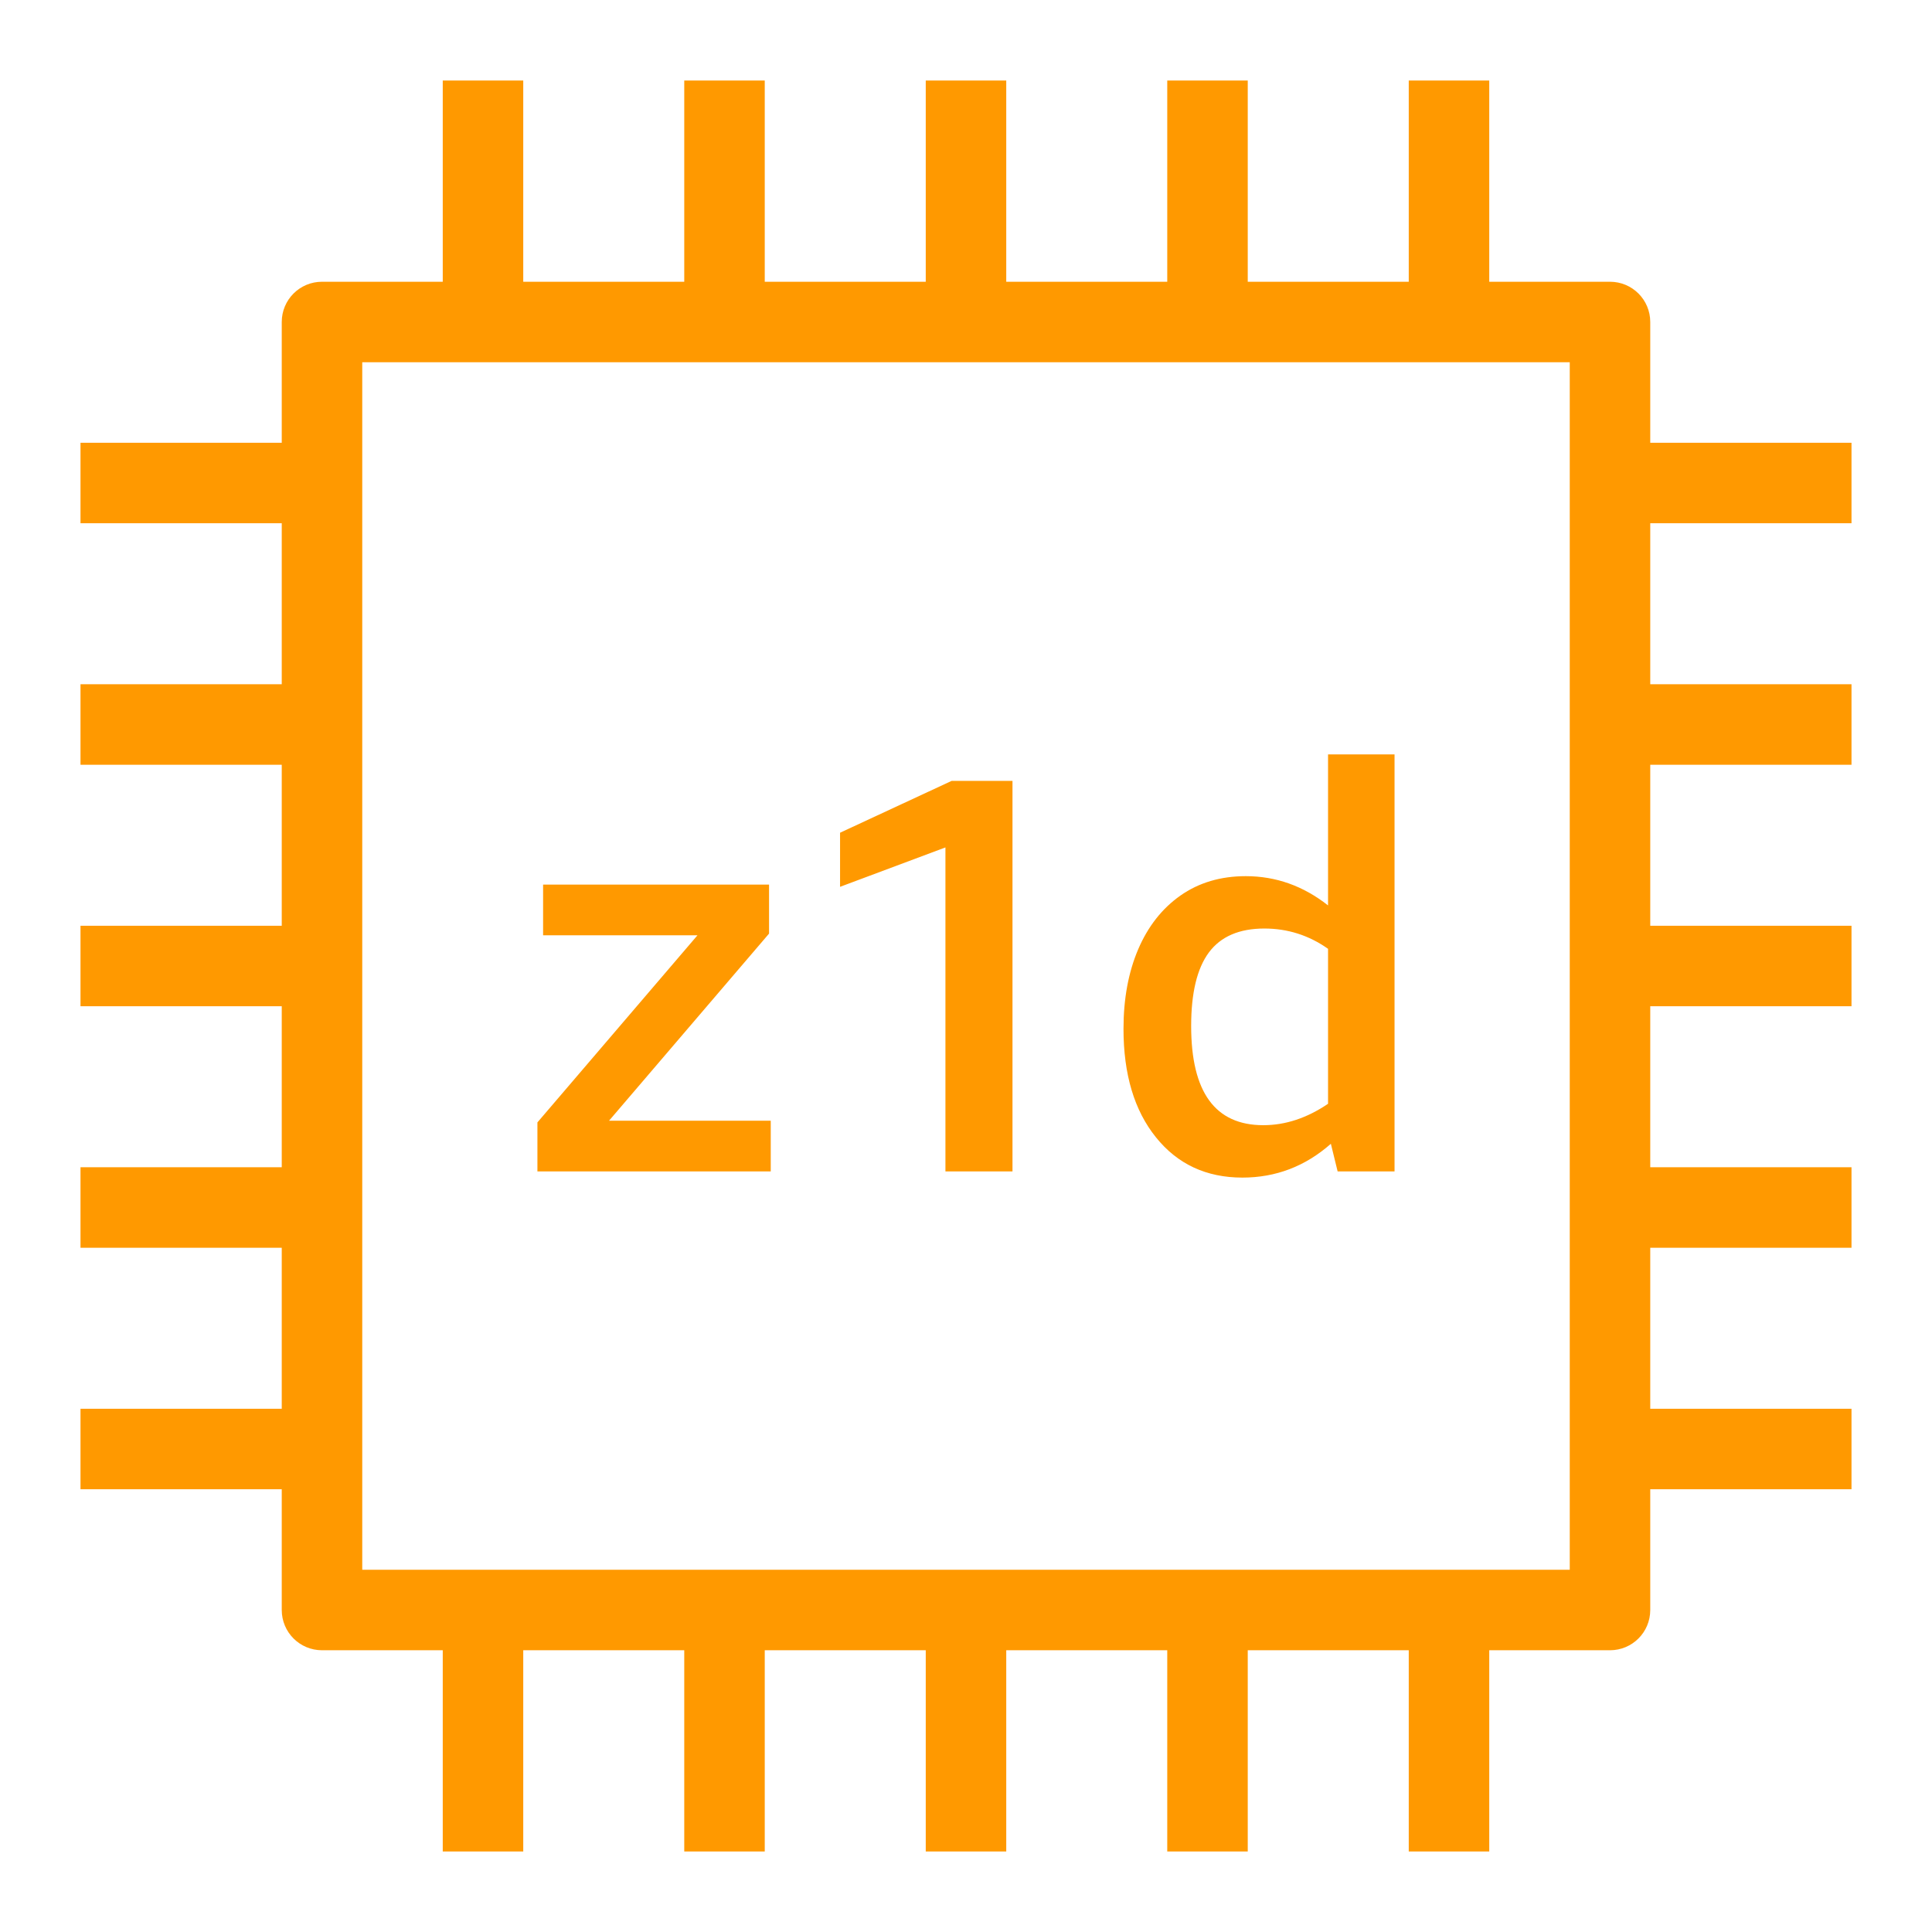 <?xml version="1.0" encoding="UTF-8"?>
<svg width="48px" height="48px" viewBox="0 0 48 48" version="1.1" xmlns="http://www.w3.org/2000/svg" xmlns:xlink="http://www.w3.org/1999/xlink">
    <title>Icon-Resource/Compute/Res_Amazon-EC2_z1d-Instance_48_Dark</title>
    <g id="Icon-Resource/Compute/Res_Amazon-EC2_z1d-Instance_48" stroke="none" stroke-width="1" fill="none" fill-rule="evenodd">
        <path d="M30.034,23.664 C30.328,23.268 30.788,23.069 31.413,23.069 C31.992,23.069 32.519,23.237 32.995,23.573 L32.995,27.423 C32.472,27.778 31.936,27.955 31.386,27.955 C30.19,27.955 29.594,27.134 29.594,25.491 C29.594,24.67 29.74,24.061 30.034,23.664 L30.034,23.664 Z M30.867,29.257 C31.698,29.257 32.43,28.977 33.065,28.417 L33.233,29.103 L34.647,29.103 L34.647,18.743 L32.995,18.743 L32.995,22.495 C32.38,22.01 31.698,21.768 30.951,21.768 C30.326,21.768 29.785,21.929 29.327,22.25 C28.87,22.572 28.52,23.018 28.277,23.587 C28.035,24.156 27.913,24.814 27.913,25.561 C27.913,26.69 28.181,27.589 28.719,28.256 C29.255,28.924 29.972,29.257 30.867,29.257 L30.867,29.257 Z M23.489,21.054 L20.871,22.033 L20.871,20.689 L23.643,19.401 L25.155,19.401 L25.155,29.103 L23.489,29.103 L23.489,21.054 Z M19.149,29.103 L13.352,29.103 L13.352,27.886 L17.329,23.237 L13.493,23.237 L13.493,21.977 L19.107,21.977 L19.107,23.195 L15.131,27.844 L19.149,27.844 L19.149,29.103 Z M9,39 L39,39 L39,9 L9,9 L9,39 Z M46,13 L46,11 L41,11 L41,8 C41,7.447 40.553,7 40,7 L37,7 L37,2 L35,2 L35,7 L31,7 L31,2 L29,2 L29,7 L25,7 L25,2 L23,2 L23,7 L19,7 L19,2 L17,2 L17,7 L13,7 L13,2 L11,2 L11,7 L8,7 C7.447,7 7,7.447 7,8 L7,11 L2,11 L2,13 L7,13 L7,17 L2,17 L2,19 L7,19 L7,23 L2,23 L2,25 L7,25 L7,29 L2,29 L2,31 L7,31 L7,35 L2,35 L2,37 L7,37 L7,40 C7,40.553 7.447,41 8,41 L11,41 L11,46 L13,46 L13,41 L17,41 L17,46 L19,46 L19,41 L23,41 L23,46 L25,46 L25,41 L29,41 L29,46 L31,46 L31,41 L35,41 L35,46 L37,46 L37,41 L40,41 C40.553,41 41,40.553 41,40 L41,37 L46,37 L46,35 L41,35 L41,31 L46,31 L46,29 L41,29 L41,25 L46,25 L46,23 L41,23 L41,19 L46,19 L46,17 L41,17 L41,13 L46,13 Z" id="Fill-1" fill="#FF9900"></path>
    </g>
</svg>